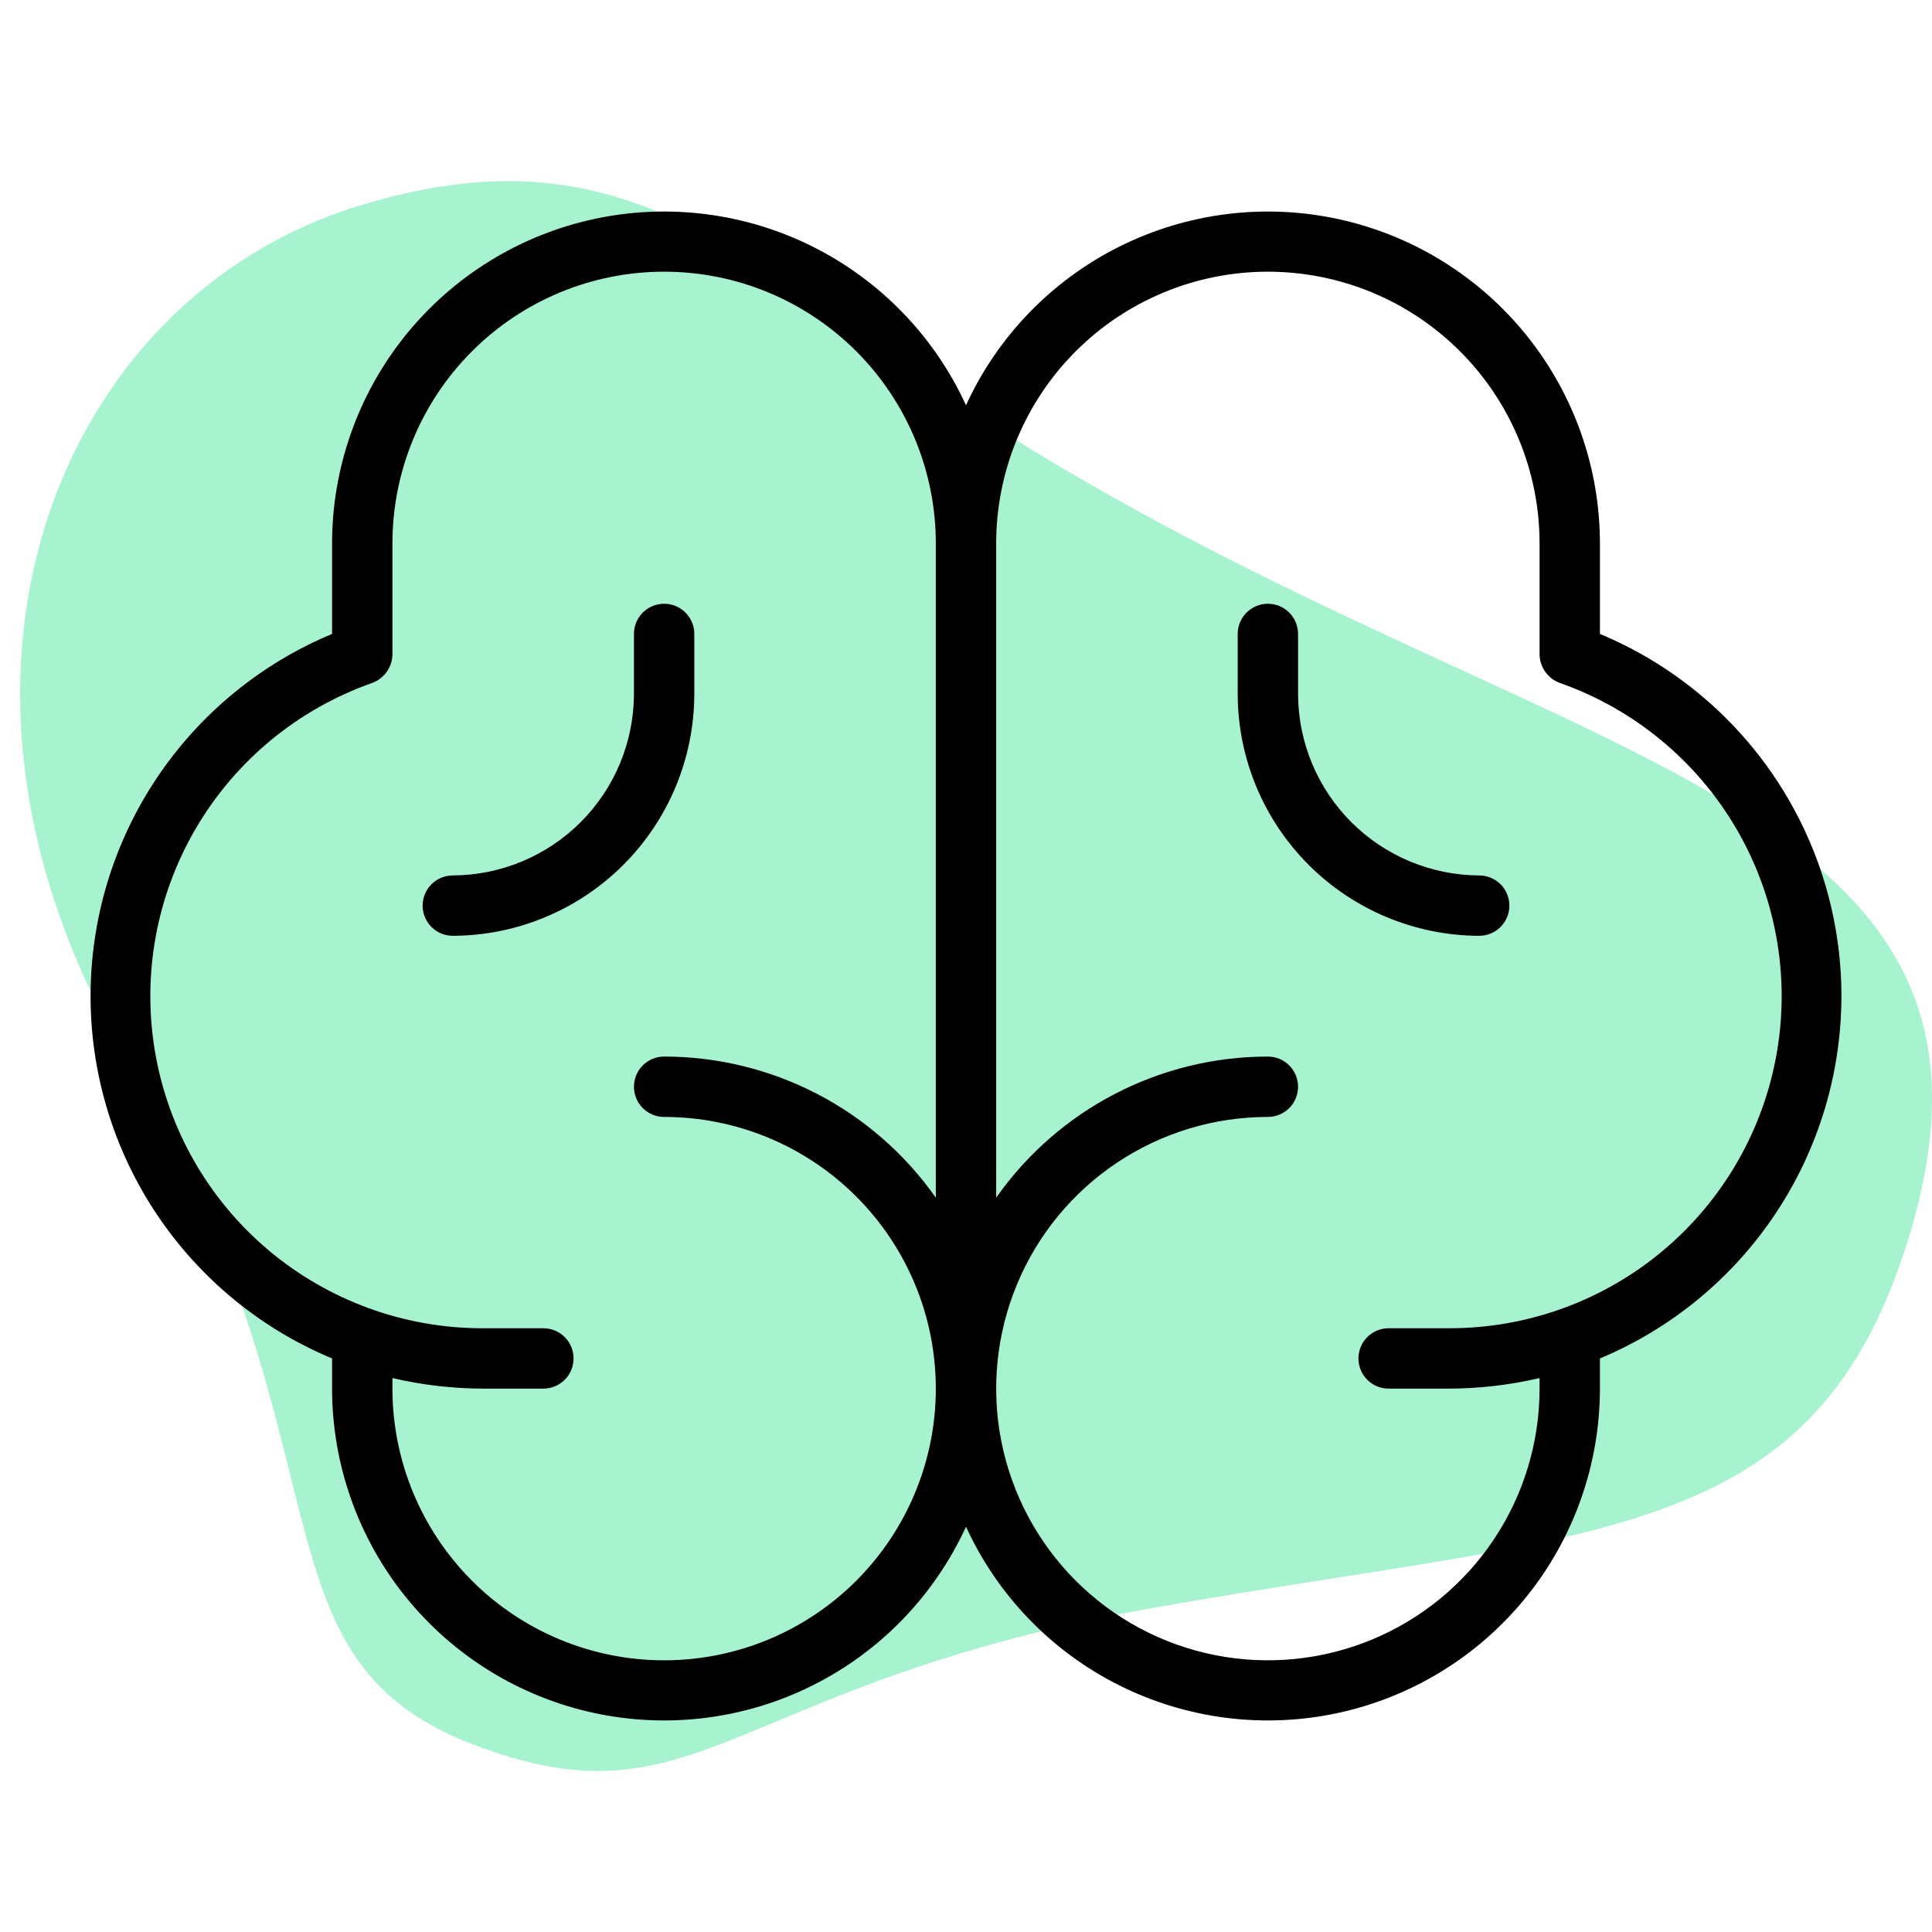 <svg width="96" height="96" viewBox="0 0 96 96" fill="none" xmlns="http://www.w3.org/2000/svg">
<path d="M17.732 10.258C32.508 5.679 37.874 14.429 52.651 23.178C78.862 38.698 101.994 39.863 94.606 62.245C89.817 76.749 79.037 76.081 57.576 79.845C36.115 83.609 34.795 91.036 23.449 86.661C12.103 82.287 17.732 71.909 6.386 52.783C-4.961 33.657 2.955 14.836 17.732 10.258Z" fill="#A7F3D0"/>
<path d="M91.5 49.5C91.5 45.65 90.361 41.886 88.225 38.683C86.09 35.48 83.054 32.981 79.5 31.5V27C79.497 23.236 78.208 19.586 75.846 16.656C73.483 13.725 70.19 11.691 66.512 10.889C62.834 10.088 58.993 10.569 55.626 12.251C52.259 13.933 49.568 16.716 48 20.137C46.432 16.716 43.741 13.933 40.374 12.251C37.007 10.569 33.166 10.088 29.488 10.889C25.81 11.691 22.517 13.725 20.154 16.656C17.792 19.586 16.503 23.236 16.5 27V31.5C12.946 32.981 9.911 35.48 7.775 38.683C5.64 41.886 4.5 45.65 4.5 49.5C4.5 53.35 5.64 57.113 7.775 60.316C9.911 63.52 12.946 66.019 16.5 67.5V69C16.503 72.764 17.792 76.414 20.154 79.344C22.517 82.275 25.81 84.309 29.488 85.11C33.166 85.912 37.007 85.431 40.374 83.749C43.741 82.067 46.432 79.284 48 75.862C49.568 79.284 52.259 82.067 55.626 83.749C58.993 85.431 62.834 85.912 66.512 85.11C70.19 84.309 73.483 82.275 75.846 79.344C78.208 76.414 79.497 72.764 79.5 69V67.5C83.051 66.015 86.084 63.515 88.219 60.312C90.354 57.11 91.495 53.349 91.5 49.5V49.5ZM33 82.5C29.42 82.5 25.986 81.078 23.454 78.546C20.922 76.014 19.5 72.58 19.5 69V68.475C20.975 68.82 22.485 68.996 24 69H27C27.398 69 27.779 68.842 28.061 68.561C28.342 68.279 28.5 67.898 28.5 67.5C28.5 67.102 28.342 66.721 28.061 66.439C27.779 66.158 27.398 66 27 66H24C20.104 66.007 16.33 64.635 13.348 62.127C10.367 59.618 8.369 56.136 7.709 52.296C7.048 48.456 7.768 44.506 9.741 41.146C11.714 37.786 14.812 35.232 18.488 33.937C18.781 33.831 19.035 33.637 19.216 33.383C19.397 33.128 19.496 32.825 19.5 32.512V27C19.5 23.419 20.922 19.986 23.454 17.454C25.986 14.922 29.42 13.5 33 13.5C36.58 13.5 40.014 14.922 42.546 17.454C45.078 19.986 46.5 23.419 46.5 27V59.512C44.977 57.346 42.956 55.578 40.606 54.358C38.257 53.137 35.648 52.5 33 52.5C32.602 52.5 32.221 52.658 31.939 52.939C31.658 53.221 31.5 53.602 31.5 54C31.5 54.398 31.658 54.779 31.939 55.061C32.221 55.342 32.602 55.5 33 55.5C36.58 55.5 40.014 56.922 42.546 59.454C45.078 61.986 46.5 65.419 46.5 69C46.5 72.58 45.078 76.014 42.546 78.546C40.014 81.078 36.58 82.5 33 82.5V82.5ZM72 66H69C68.602 66 68.221 66.158 67.939 66.439C67.658 66.721 67.5 67.102 67.5 67.5C67.5 67.898 67.658 68.279 67.939 68.561C68.221 68.842 68.602 69 69 69H72C73.515 68.996 75.025 68.82 76.5 68.475V69C76.5 71.67 75.708 74.28 74.225 76.5C72.741 78.72 70.633 80.451 68.166 81.472C65.699 82.494 62.985 82.761 60.366 82.24C57.748 81.72 55.342 80.434 53.454 78.546C51.566 76.658 50.28 74.252 49.759 71.634C49.239 69.015 49.506 66.3 50.528 63.834C51.549 61.367 53.28 59.258 55.5 57.775C57.72 56.292 60.33 55.5 63 55.5C63.398 55.5 63.779 55.342 64.061 55.061C64.342 54.779 64.5 54.398 64.5 54C64.5 53.602 64.342 53.221 64.061 52.939C63.779 52.658 63.398 52.5 63 52.5C60.352 52.5 57.743 53.137 55.394 54.358C53.044 55.578 51.023 57.346 49.5 59.512V27C49.5 23.419 50.922 19.986 53.454 17.454C55.986 14.922 59.42 13.5 63 13.5C66.58 13.5 70.014 14.922 72.546 17.454C75.078 19.986 76.5 23.419 76.5 27V32.512C76.504 32.825 76.603 33.128 76.784 33.383C76.965 33.637 77.219 33.831 77.513 33.937C81.188 35.232 84.286 37.786 86.259 41.146C88.232 44.506 88.952 48.456 88.291 52.296C87.631 56.136 85.633 59.618 82.651 62.127C79.67 64.635 75.896 66.007 72 66V66ZM34.5 34.5C34.49 37.679 33.223 40.726 30.974 42.974C28.726 45.222 25.68 46.49 22.5 46.5C22.102 46.5 21.721 46.342 21.439 46.061C21.158 45.779 21 45.398 21 45C21 44.602 21.158 44.221 21.439 43.939C21.721 43.658 22.102 43.5 22.5 43.5C24.884 43.49 27.167 42.539 28.853 40.853C30.539 39.167 31.49 36.884 31.5 34.5V31.5C31.5 31.102 31.658 30.721 31.939 30.439C32.221 30.158 32.602 30 33 30C33.398 30 33.779 30.158 34.061 30.439C34.342 30.721 34.5 31.102 34.5 31.5V34.5ZM75 45C75 45.398 74.842 45.779 74.561 46.061C74.279 46.342 73.898 46.5 73.5 46.5C70.32 46.49 67.274 45.222 65.026 42.974C62.777 40.726 61.51 37.679 61.5 34.5V31.5C61.5 31.102 61.658 30.721 61.939 30.439C62.221 30.158 62.602 30 63 30C63.398 30 63.779 30.158 64.061 30.439C64.342 30.721 64.5 31.102 64.5 31.5V34.5C64.51 36.884 65.461 39.167 67.147 40.853C68.833 42.539 71.116 43.49 73.5 43.5C73.898 43.5 74.279 43.658 74.561 43.939C74.842 44.221 75 44.602 75 45Z" fill="black"/>
</svg>
